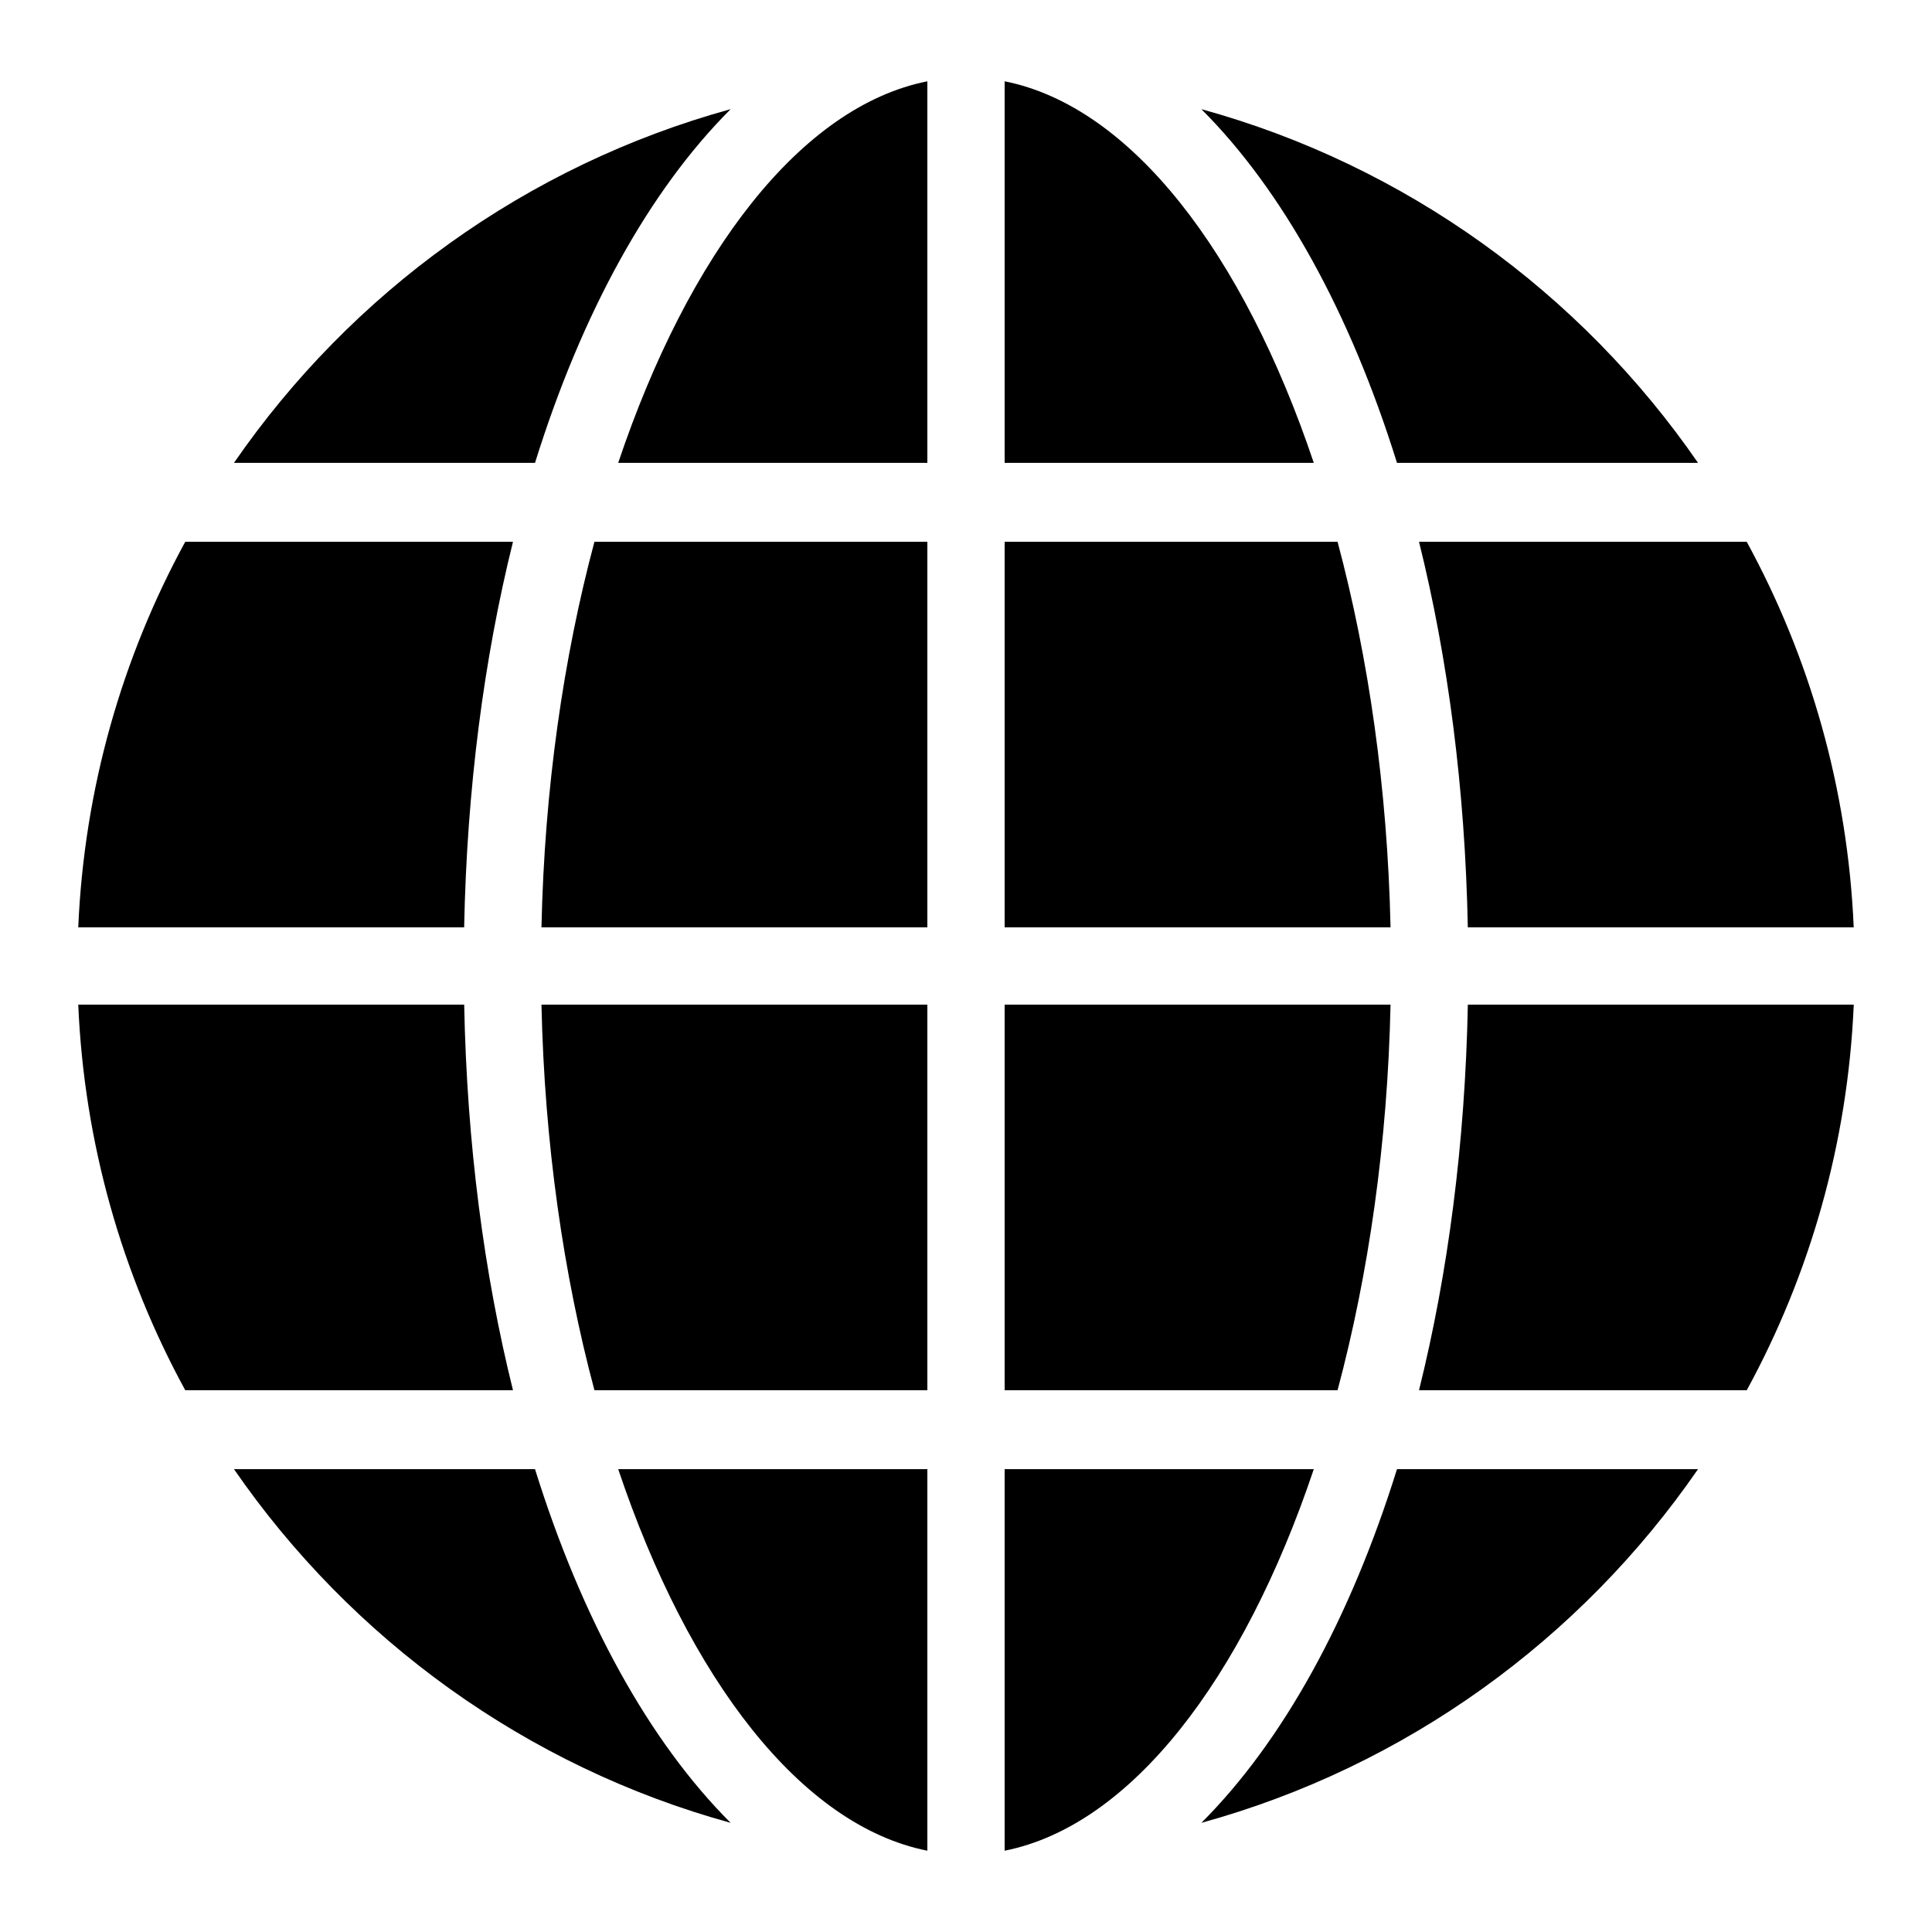 <?xml version="1.0" encoding="iso-8859-1"?><!-- Generator: Adobe Illustrator 21.1.0, SVG Export Plug-In . SVG Version: 6.00 Build 0)  --><svg xmlns="http://www.w3.org/2000/svg" xmlns:xlink="http://www.w3.org/1999/xlink" viewBox="0 0 50 50" width="50px" height="50px"><path d="M12.013,26H2.025c0.155,3.6,1.138,6.99,2.769,9.979h8.482C12.526,32.96,12.083,29.588,12.013,26z"/><path d="M24,11.979V2.104c-3.269,0.65-6.175,4.442-8.001,9.875H24z"/><path d="M24,26h-9.987c0.078,3.577,0.567,6.973,1.371,9.979H24V26z"/><path d="M24,24v-9.979h-8.616C14.58,17.027,14.09,20.423,14.013,24H24z"/><path d="M36.724,35.979h8.482C46.836,32.99,47.82,29.6,47.975,26h-9.987C37.917,29.588,37.474,32.96,36.724,35.979z"/><path d="M13.276,14.021H4.794C3.164,17.01,2.18,20.4,2.025,24h9.987C12.083,20.412,12.526,17.04,13.276,14.021z"/><path d="M35.987,24c-0.078-3.577-0.567-6.973-1.371-9.979H26V24H35.987z"/><path d="M26,2.104v9.875h8.001C32.175,6.546,29.269,2.754,26,2.104z"/><path d="M36.724,14.021c0.75,3.018,1.193,6.391,1.263,9.979h9.987c-0.155-3.6-1.138-6.99-2.769-9.979H36.724z"/><path d="M13.846,11.979c1.212-3.889,2.961-7.054,5.063-9.154c-5.287,1.454-9.817,4.749-12.854,9.154H13.846z"/><path d="M13.846,38.021H6.055c3.037,4.404,7.567,7.7,12.854,9.154C16.807,45.076,15.058,41.91,13.846,38.021z"/><path d="M36.154,38.021c-1.212,3.889-2.961,7.054-5.063,9.154c5.287-1.454,9.817-4.749,12.854-9.154H36.154z"/><path d="M26,26v9.979h8.616c0.804-3.006,1.294-6.401,1.371-9.979H26z"/><path d="M36.154,11.979h7.791c-3.037-4.404-7.567-7.7-12.854-9.154C33.193,4.924,34.942,8.09,36.154,11.979z"/><path d="M26,38.021v9.875c3.269-0.65,6.175-4.442,8.001-9.875H26z"/><path d="M24,47.896v-9.875h-8.001C17.825,43.454,20.731,47.246,24,47.896z"/></svg>